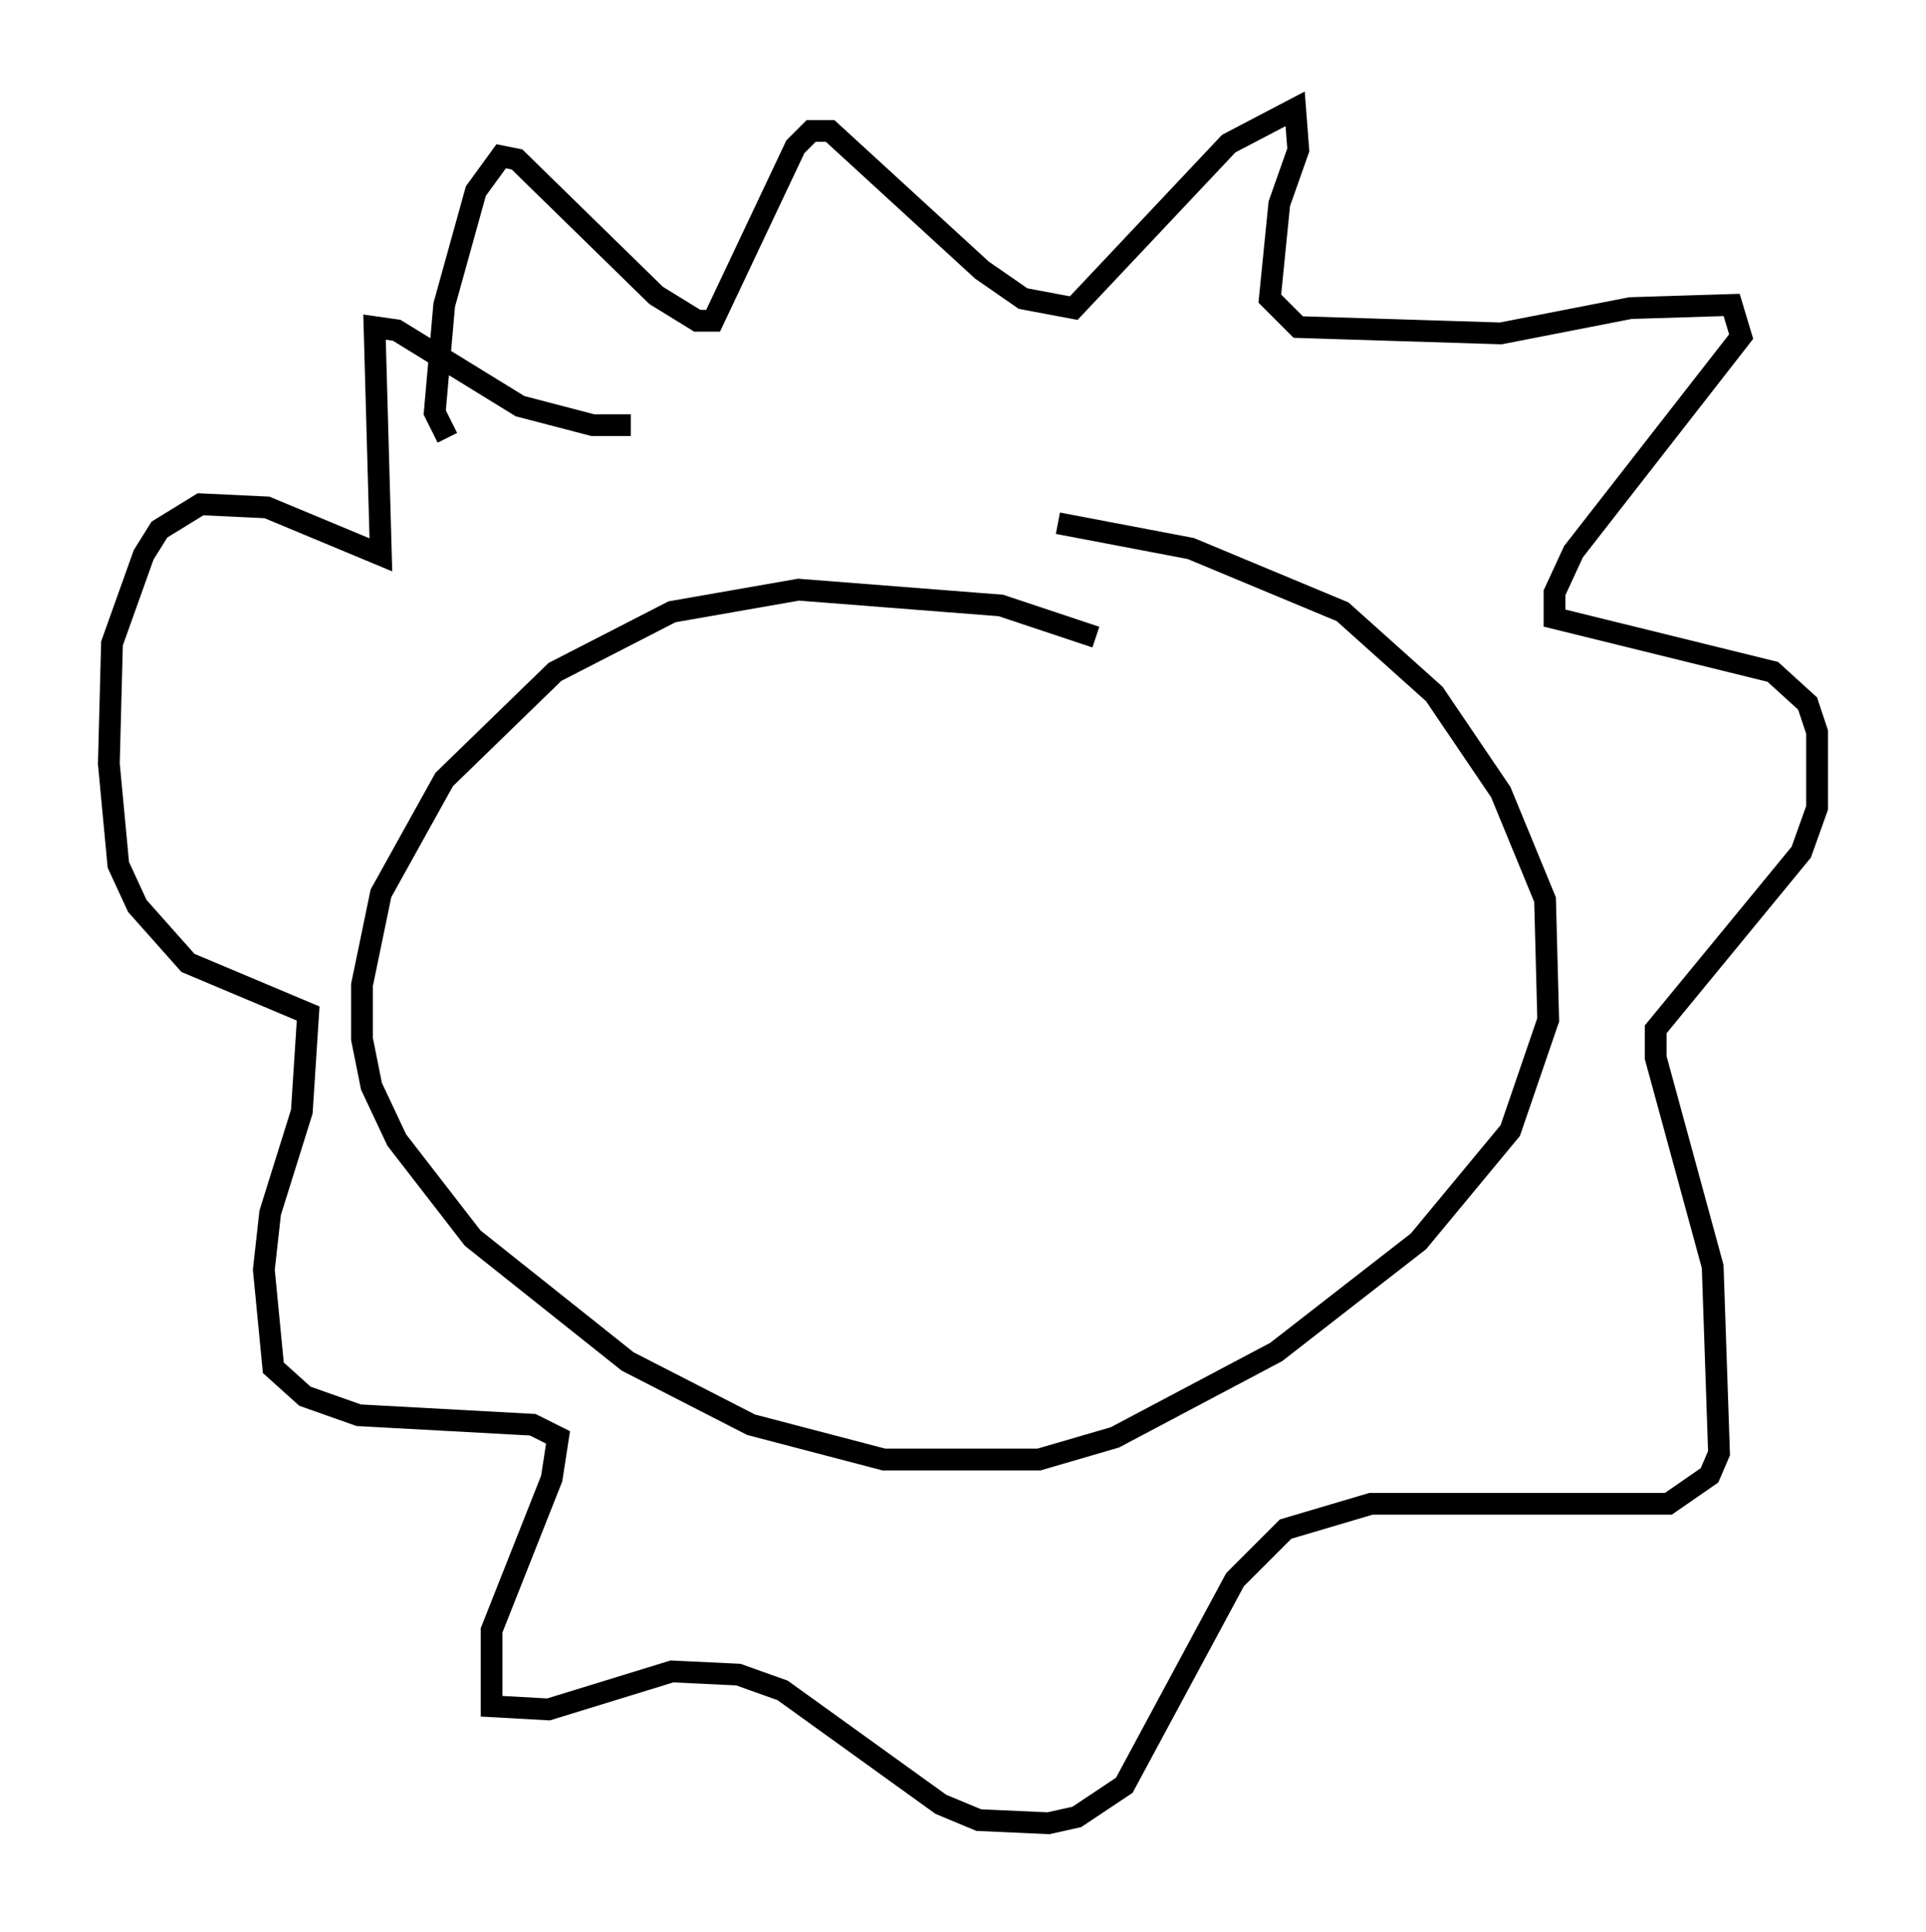 <?xml version="1.0" encoding="utf-8" ?>
<svg baseProfile="full" height="88.726" version="1.1" width="88.436" xmlns="http://www.w3.org/2000/svg" xmlns:ev="http://www.w3.org/2001/xml-events" xmlns:xlink="http://www.w3.org/1999/xlink"><defs /><rect fill="white" height="88.726" width="88.436" x="0" y="0" /><path d="M52.207, 30.419 m-1.888, -1.162 l-4.358, -1.453 -9.296, -0.726 l-5.81, 1.017 -5.374, 2.76 l-5.084, 4.939 -2.905, 5.229 l-0.872, 4.212 0.0, 2.469 l0.436, 2.179 1.162, 2.469 l3.486, 4.503 7.117, 5.665 l5.665, 2.905 6.101, 1.598 l7.117, 0.0 3.486, -1.017 l7.408, -3.922 6.536, -5.084 l4.212, -5.084 1.743, -5.084 l-0.145, -5.52 -2.034, -4.939 l-3.05, -4.503 -4.212, -3.777 l-6.972, -2.905 -6.101, -1.162 m-28.033, -3.922 l-0.581, -1.162 0.436, -4.939 l1.453, -5.229 1.162, -1.598 l0.726, 0.145 6.391, 6.246 l1.888, 1.162 0.726, 0.0 l3.777, -7.989 0.726, -0.726 l0.872, 0.0 6.972, 6.391 l1.888, 1.307 2.324, 0.436 l7.117, -7.553 3.05, -1.598 l0.145, 1.888 -0.872, 2.469 l-0.436, 4.358 1.307, 1.307 l9.296, 0.291 5.955, -1.162 l4.648, -0.145 0.436, 1.453 l-7.698, 9.877 -0.872, 1.888 l0.0, 1.162 10.022, 2.469 l1.598, 1.453 0.436, 1.307 l0.0, 3.486 -0.726, 2.034 l-6.682, 8.134 0.0, 1.307 l2.615, 9.587 0.291, 8.57 l-0.436, 1.017 -1.888, 1.307 l-13.654, 0.0 -3.922, 1.162 l-2.324, 2.324 -5.084, 9.441 l-2.179, 1.453 -1.307, 0.291 l-3.196, -0.145 -1.743, -0.726 l-7.263, -5.229 -2.034, -0.726 l-3.05, -0.145 -5.665, 1.743 l-2.615, -0.145 0.0, -3.486 l2.76, -6.972 0.291, -1.888 l-1.162, -0.581 -7.989, -0.436 l-2.469, -0.872 -1.453, -1.307 l-0.436, -4.503 0.291, -2.615 l1.453, -4.648 0.291, -4.503 l-5.52, -2.324 -2.324, -2.615 l-0.872, -1.888 -0.436, -4.648 l0.145, -5.52 1.453, -4.067 l0.726, -1.162 1.888, -1.162 l3.05, 0.145 5.229, 2.179 l-0.291, -10.458 1.017, 0.145 l5.665, 3.486 3.341, 0.872 l1.743, 0.0 " fill="none" stroke="black" stroke-width="1" /></svg>
